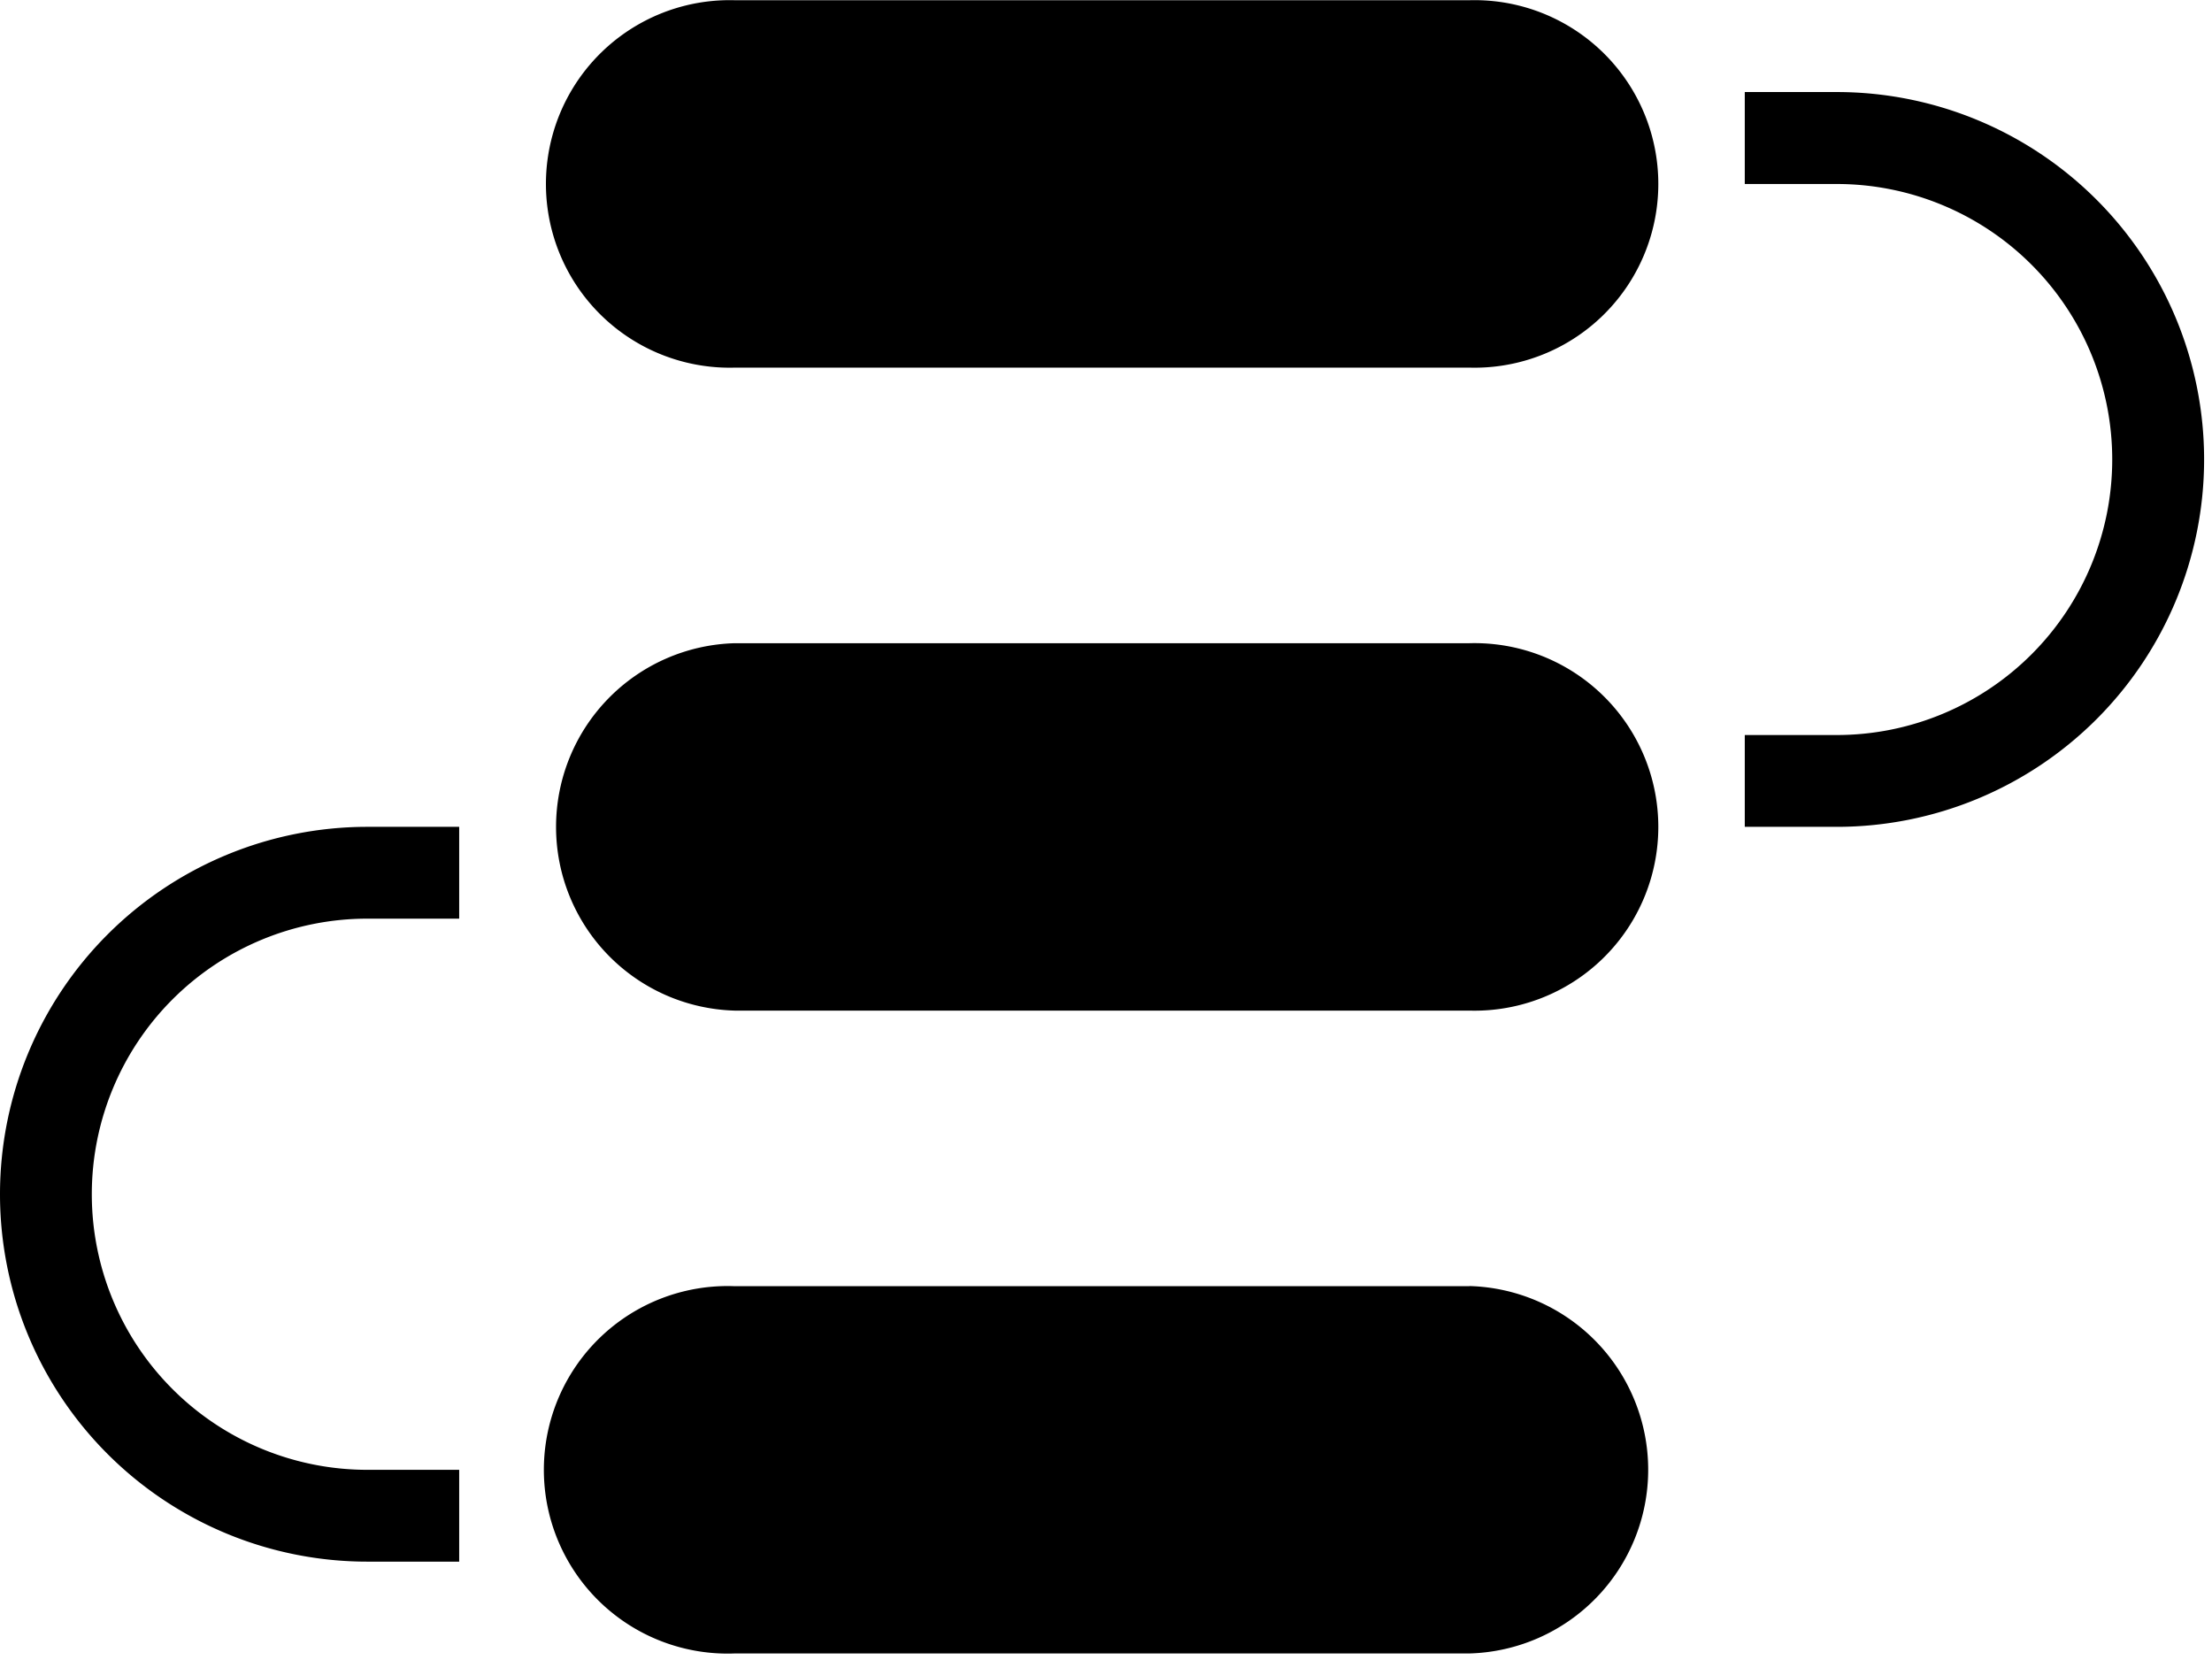 <?xml version="1.0" standalone="no"?><!DOCTYPE svg PUBLIC "-//W3C//DTD SVG 1.1//EN" "http://www.w3.org/Graphics/SVG/1.1/DTD/svg11.dtd"><svg class="icon" width="200px" height="150.04px" viewBox="0 0 1365 1024" version="1.1" xmlns="http://www.w3.org/2000/svg"><path d="M0 736.889a226.702 226.702 0 0 0 226.702 226.702h56.654v-56.654h-56.654a169.963 169.963 0 1 1 0-340.096h56.654v-56.654h-56.654A226.702 226.702 0 0 0 0 736.889zM906.723 396.879H453.404a113.394 113.394 0 0 0 0 226.702h453.404a113.394 113.394 0 1 0 0-226.702z m0 396.75H453.404a113.394 113.394 0 1 0 0 226.617h453.404a113.394 113.394 0 0 0 0-226.702z m0-793.5H453.404a113.394 113.394 0 1 0 0 226.702h453.404a113.394 113.394 0 1 0 0-226.702z m226.702 56.654h-56.74v56.74h56.74a169.963 169.963 0 1 1 0 340.011h-56.74v56.654h56.74a226.702 226.702 0 1 0 0-453.404z" /></svg>